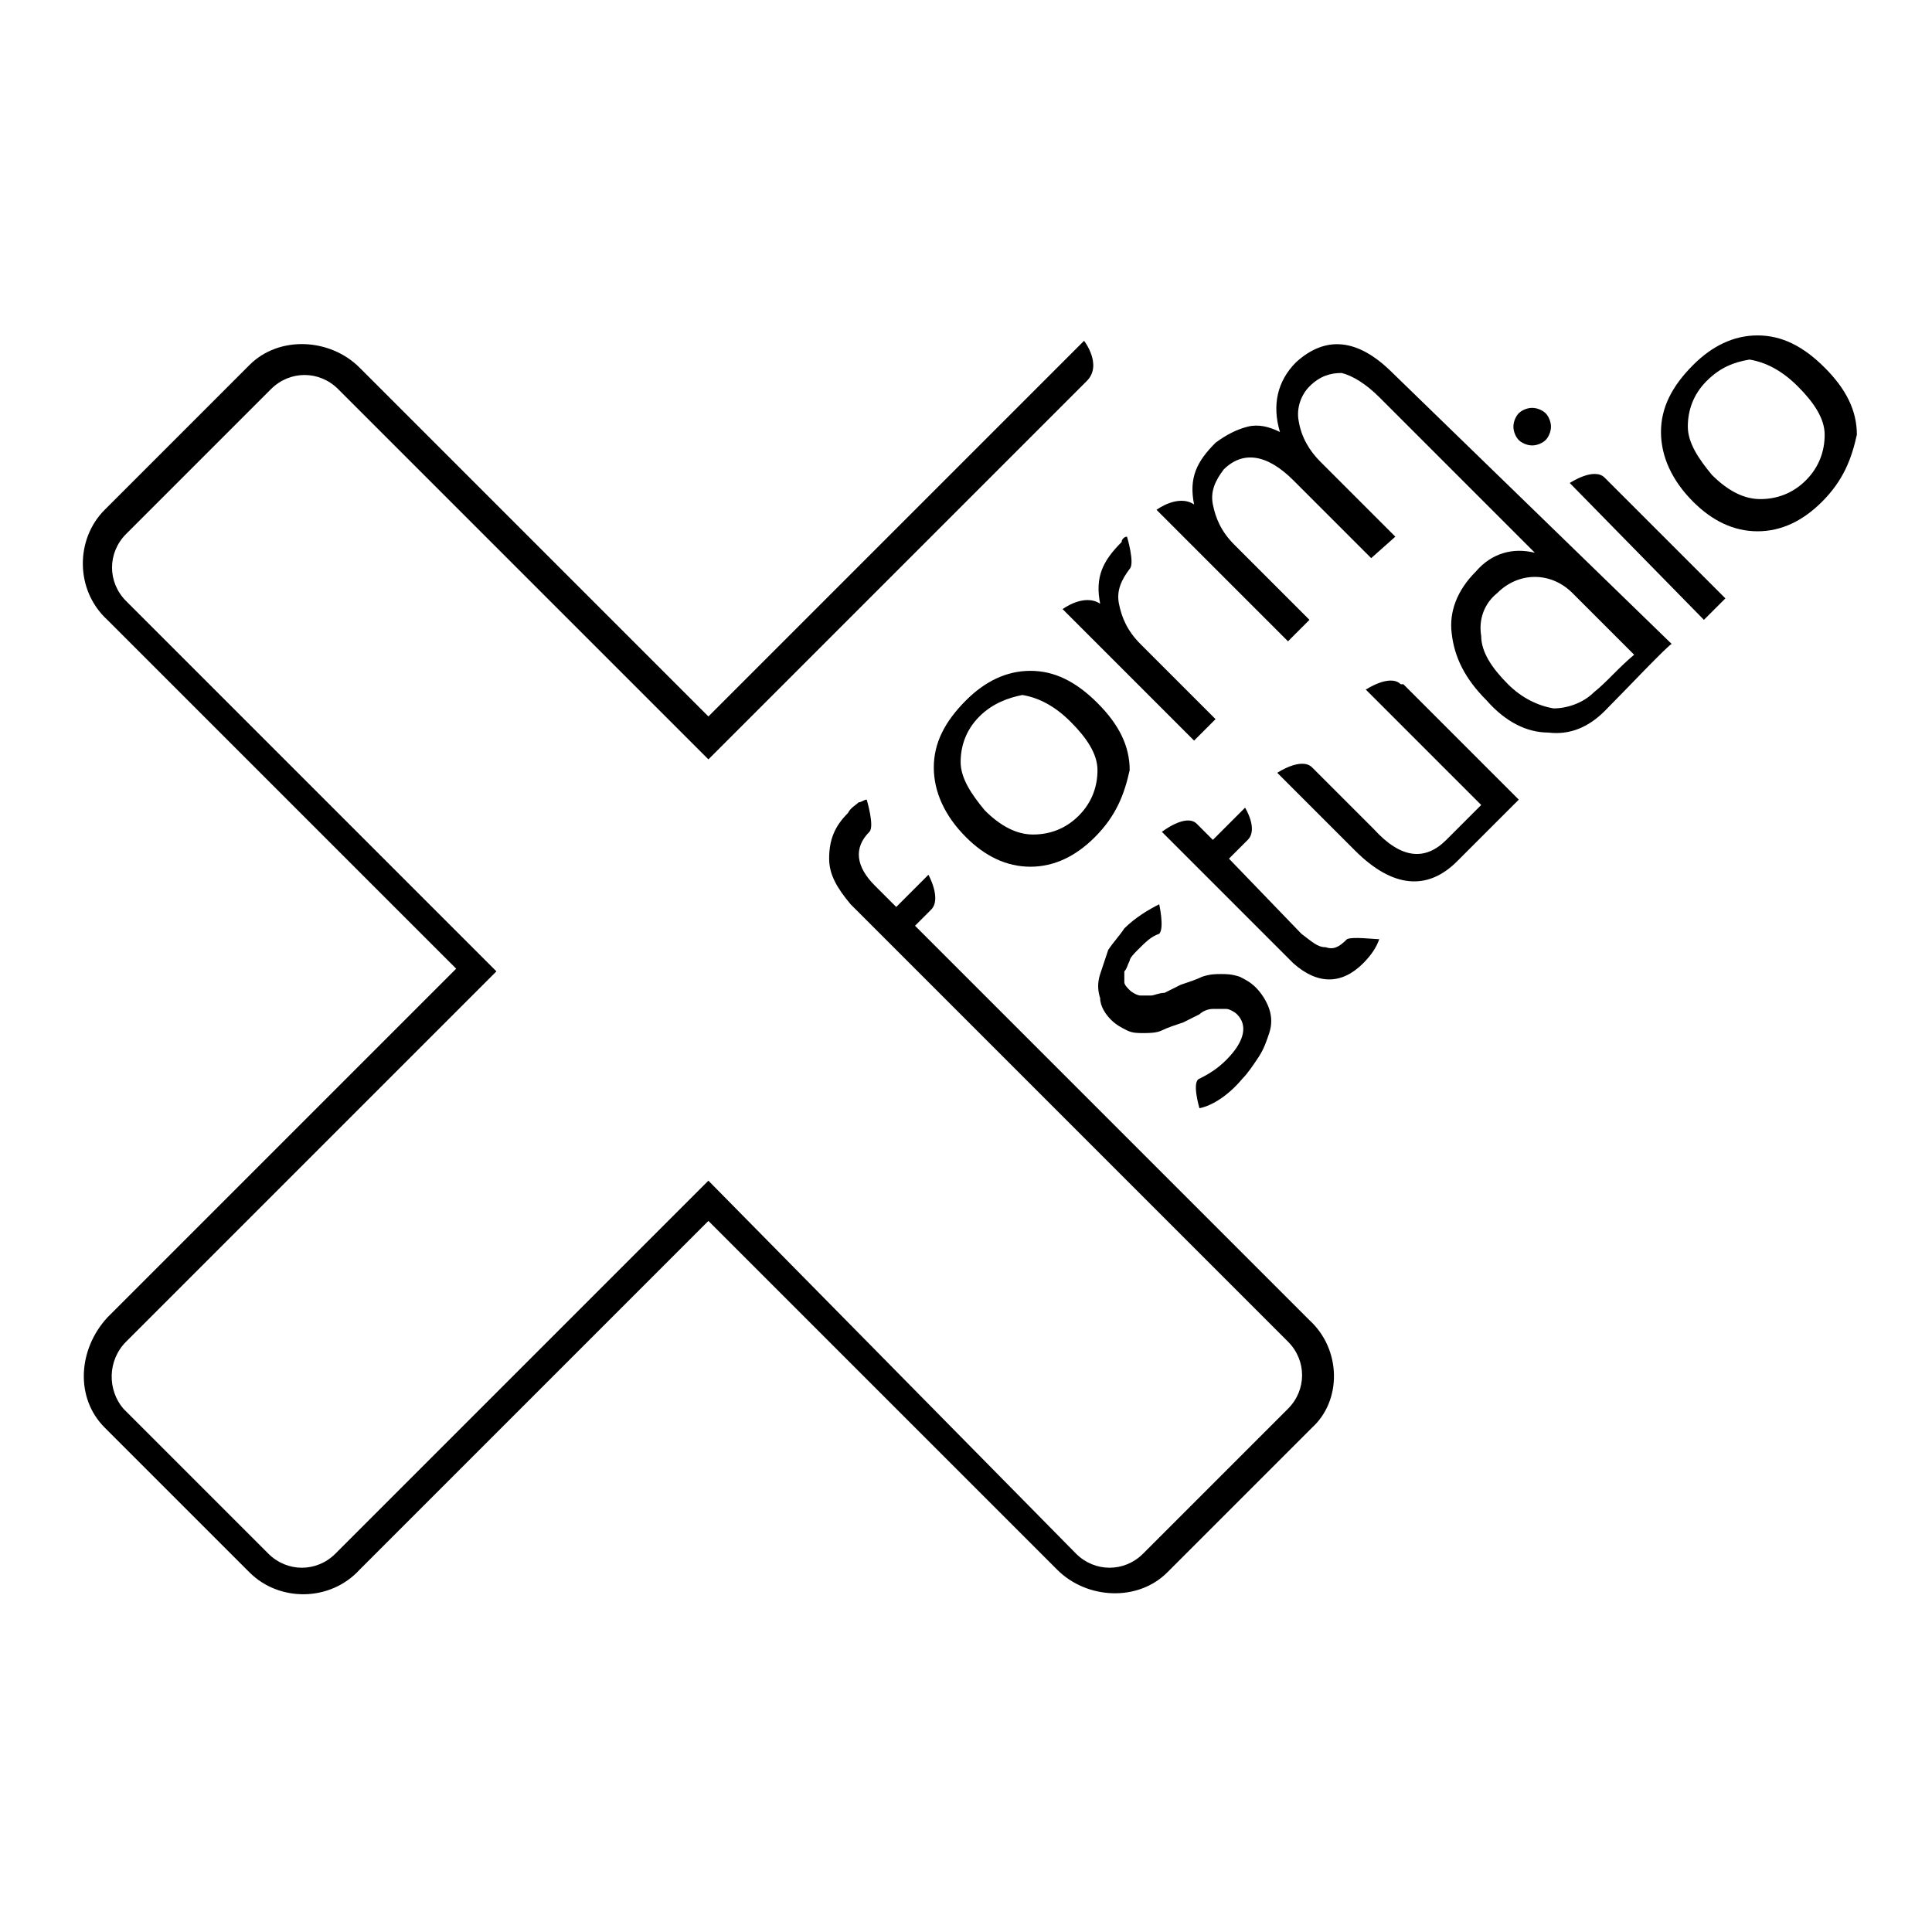 <svg id="Layer_1" xmlns="http://www.w3.org/2000/svg" viewBox="0 0 72 72"><path d="M67.9 18.7c-.7.7-1.5 1.1-2.4 1.1-.9 0-1.7-.4-2.4-1.1-.8-.8-1.2-1.7-1.2-2.6 0-.9.4-1.7 1.2-2.5.7-.7 1.5-1.1 2.4-1.1.9 0 1.7.4 2.5 1.2.8.8 1.2 1.6 1.2 2.5-.2.9-.5 1.7-1.3 2.5zm-4.3-4.5c-.5.5-.7 1.1-.7 1.7 0 .6.4 1.2.9 1.8.6.6 1.2.9 1.8.9.6 0 1.2-.2 1.7-.7.5-.5.7-1.1.7-1.7 0-.6-.4-1.2-1-1.8-.6-.6-1.2-.9-1.8-1-.6.1-1.1.3-1.6.8zm-.1 8.9l.8-.8-4.5-4.5c-.4-.4-1.3.2-1.3.2l5 5.1zm-5.9-6.7c.1-.1.2-.3.2-.5s-.1-.4-.2-.5c-.1-.1-.3-.2-.5-.2s-.4.1-.5.2c-.1.1-.2.3-.2.5s.1.4.2.5c.1.1.3.2.5.2s.4-.1.5-.2zm-5.4 9.1c-.4-.4-1.3.2-1.3.2l2.8 2.8 1.5 1.5-1.3 1.3c-.8.8-1.7.7-2.7-.4l-2.3-2.3c-.4-.4-1.3.2-1.3.2l2.9 2.9c1.4 1.4 2.7 1.5 3.8.4l2.3-2.3-2-2-2.3-2.3h-.1zm-7.5 15.8s-.3-1 0-1.1c.4-.2.7-.4 1-.7.7-.7.8-1.3.4-1.7-.1-.1-.3-.2-.4-.2h-.5c-.2 0-.4.1-.5.2l-.6.3c-.3.1-.6.2-.8.3-.2.1-.5.1-.7.1-.2 0-.4 0-.6-.1-.2-.1-.4-.2-.6-.4-.2-.2-.4-.5-.4-.8-.1-.3-.1-.6 0-.9l.3-.9c.2-.3.4-.5.6-.8.4-.4.9-.7 1.3-.9 0 0 .2.9 0 1.1-.3.1-.5.3-.8.6-.1.1-.3.3-.3.4-.1.2-.1.3-.2.4v.4c0 .1.1.2.2.3.1.1.3.2.4.2h.4c.1 0 .3-.1.5-.1l.6-.3c.3-.1.6-.2.8-.3.3-.1.5-.1.7-.1.2 0 .4 0 .7.1.2.1.4.2.6.4.2.2.4.5.5.8.1.3.1.6 0 .9-.1.3-.2.6-.4.9-.2.3-.4.6-.6.8-.5.6-1.1 1-1.6 1.1zm5.5-6.3c-.3.3-.5.4-.8.3-.3 0-.5-.2-.9-.5L45.8 32l.7-.7c.4-.4-.1-1.2-.1-1.2l-1.2 1.2-.6-.6c-.4-.4-1.3.3-1.3.3l4.9 4.9c.9.8 1.8.8 2.6 0 .3-.3.5-.6.6-.9-.2 0-1-.1-1.2 0z"/><path d="M51.9 13.9c-1.3-1.3-2.5-1.4-3.6-.4-.7.7-.9 1.6-.6 2.6-.4-.2-.8-.3-1.2-.2-.4.1-.8.3-1.2.6-.7.7-1 1.3-.8 2.3-.6-.4-1.4.2-1.4.2l4.9 4.9.8-.8-2.8-2.8c-.5-.5-.7-1-.8-1.5-.1-.5.1-.9.4-1.3.7-.7 1.6-.6 2.6.4l2.9 2.9.9-.8-2.8-2.8c-.4-.4-.7-.9-.8-1.5-.1-.5.1-1 .4-1.3.4-.4.8-.5 1.2-.5.4.1.9.4 1.4.9l5.8 5.8c-.8-.2-1.6 0-2.2.7-.7.7-1 1.5-.9 2.3.1.9.5 1.7 1.3 2.5.7.8 1.5 1.2 2.3 1.2.8.1 1.5-.2 2.1-.8.7-.7 2.4-2.5 2.5-2.5L51.9 13.9zm7.5 11.9c-.4.4-1 .6-1.5.6-.6-.1-1.2-.4-1.7-.9-.6-.6-1-1.2-1-1.8-.1-.6.1-1.2.6-1.6.4-.4.9-.6 1.4-.6.5 0 1 .2 1.4.6l.7.7 1.6 1.6c-.6.5-1 1-1.5 1.4zm-17.6-5.6c-.7.7-1 1.3-.8 2.3-.6-.4-1.4.2-1.4.2l4.9 4.9.8-.8-2.8-2.8c-.5-.5-.7-1-.8-1.5-.1-.5.1-.9.4-1.3.2-.2-.1-1.2-.1-1.2-.1 0-.2.1-.2.2zm-1 11c-.7.7-1.5 1.1-2.4 1.1-.9 0-1.7-.4-2.4-1.1-.8-.8-1.2-1.7-1.2-2.6 0-.9.4-1.7 1.2-2.5.7-.7 1.5-1.1 2.4-1.1.9 0 1.7.4 2.5 1.2.8.8 1.2 1.6 1.2 2.5-.2.9-.5 1.7-1.3 2.5zm-4.3-4.5c-.5.5-.7 1.1-.7 1.7 0 .6.4 1.2.9 1.8.6.6 1.2.9 1.8.9.6 0 1.2-.2 1.7-.7.5-.5.7-1.1.7-1.7 0-.6-.4-1.2-1-1.8-.6-.6-1.2-.9-1.8-1-.5.1-1.1.3-1.6.8z"/><path d="M48.8 49.2L34.1 34.5l.6-.6c.4-.4-.1-1.3-.1-1.3l-1.2 1.2-.8-.8c-.7-.7-.8-1.4-.2-2 .2-.2-.1-1.2-.1-1.2-.1 0-.2.1-.3.1-.1.1-.3.2-.4.4-.5.5-.7 1-.7 1.7 0 .6.3 1.1.8 1.7L48 50c.7.7.7 1.8 0 2.5l-5.4 5.4c-.7.7-1.8.7-2.5 0L26.4 44 12.5 57.9c-.7.7-1.8.7-2.5 0l-5.4-5.4c-.6-.7-.6-1.8.1-2.5l13.8-13.8L4.7 22.4c-.7-.7-.7-1.8 0-2.5l5.4-5.4c.7-.7 1.8-.7 2.5 0l13.8 13.8 14.1-14.1c.6-.6-.1-1.5-.1-1.5l-14 14-13-13c-1.1-1.1-3-1.2-4.1-.1L3.9 19c-1.1 1.1-1.1 3 .1 4.1l13 13-13 13c-1.1 1.2-1.2 3-.1 4.1l5.4 5.4c1.1 1.1 3 1.1 4.1-.1l13-13 13 13c1.1 1.1 3 1.2 4.1.1l5.4-5.4c1.1-1 1.1-2.9-.1-4z"/></svg>